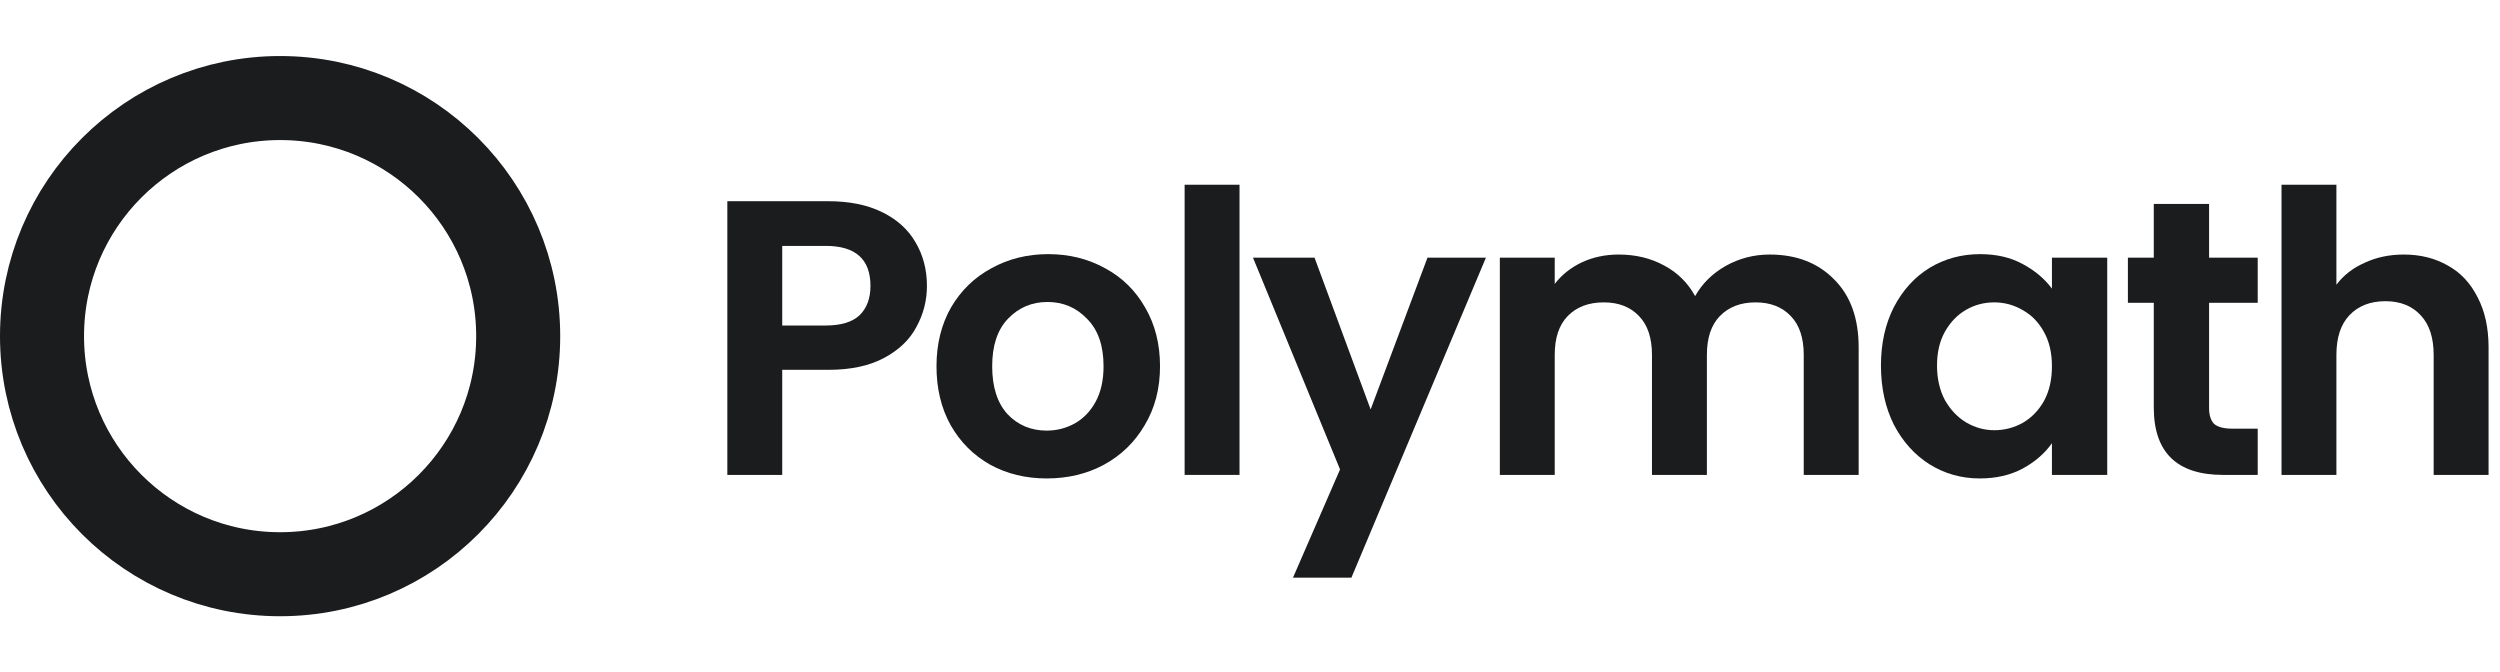 <svg width="119" height="32" viewBox="0 0 119 32" fill="none" xmlns="http://www.w3.org/2000/svg">
<circle cx="13.333" cy="16" r="11.333" stroke="#1B1C1E" stroke-width="4"/>
<path d="M44.122 13.609C44.122 14.306 43.954 14.959 43.618 15.569C43.294 16.179 42.778 16.67 42.069 17.044C41.372 17.417 40.488 17.604 39.418 17.604H37.234V22.606H34.621V9.577H39.418C40.426 9.577 41.285 9.751 41.994 10.1C42.703 10.448 43.232 10.927 43.581 11.537C43.941 12.147 44.122 12.837 44.122 13.609ZM39.306 15.494C40.028 15.494 40.563 15.332 40.911 15.009C41.26 14.673 41.434 14.206 41.434 13.609C41.434 12.339 40.725 11.705 39.306 11.705H37.234V15.494H39.306Z" fill="#1B1C1E"/>
<path d="M49.823 22.774C48.827 22.774 47.931 22.556 47.135 22.121C46.338 21.673 45.71 21.044 45.249 20.235C44.801 19.427 44.577 18.493 44.577 17.436C44.577 16.378 44.808 15.444 45.268 14.636C45.741 13.827 46.382 13.204 47.191 12.769C48 12.321 48.902 12.097 49.897 12.097C50.893 12.097 51.795 12.321 52.604 12.769C53.413 13.204 54.048 13.827 54.508 14.636C54.981 15.444 55.217 16.378 55.217 17.436C55.217 18.493 54.975 19.427 54.489 20.235C54.017 21.044 53.369 21.673 52.548 22.121C51.739 22.556 50.831 22.774 49.823 22.774ZM49.823 20.497C50.296 20.497 50.737 20.385 51.148 20.161C51.571 19.924 51.907 19.576 52.156 19.116C52.405 18.655 52.529 18.095 52.529 17.436C52.529 16.452 52.268 15.7 51.745 15.177C51.235 14.642 50.607 14.374 49.86 14.374C49.113 14.374 48.485 14.642 47.975 15.177C47.477 15.7 47.228 16.452 47.228 17.436C47.228 18.419 47.471 19.178 47.956 19.713C48.454 20.235 49.076 20.497 49.823 20.497Z" fill="#1B1C1E"/>
<path d="M59.001 8.793V22.606H56.388V8.793H59.001Z" fill="#1B1C1E"/>
<path d="M70.73 12.265L64.327 27.497H61.546L63.786 22.345L59.642 12.265H62.572L65.242 19.489L67.948 12.265H70.73Z" fill="#1B1C1E"/>
<path d="M84.234 12.116C85.504 12.116 86.524 12.508 87.296 13.291C88.08 14.063 88.472 15.146 88.472 16.54V22.606H85.858V16.894C85.858 16.085 85.653 15.469 85.242 15.046C84.832 14.611 84.272 14.393 83.562 14.393C82.853 14.393 82.287 14.611 81.864 15.046C81.453 15.469 81.248 16.085 81.248 16.894V22.606H78.634V16.894C78.634 16.085 78.429 15.469 78.018 15.046C77.608 14.611 77.048 14.393 76.338 14.393C75.617 14.393 75.044 14.611 74.621 15.046C74.21 15.469 74.005 16.085 74.005 16.894V22.606H71.392V12.265H74.005V13.515C74.341 13.08 74.77 12.738 75.293 12.489C75.828 12.24 76.413 12.116 77.048 12.116C77.857 12.116 78.578 12.29 79.213 12.638C79.848 12.974 80.339 13.46 80.688 14.094C81.024 13.497 81.509 13.018 82.144 12.657C82.791 12.296 83.488 12.116 84.234 12.116Z" fill="#1B1C1E"/>
<path d="M89.533 17.398C89.533 16.353 89.738 15.426 90.149 14.617C90.572 13.808 91.138 13.186 91.848 12.75C92.569 12.315 93.372 12.097 94.256 12.097C95.027 12.097 95.699 12.252 96.272 12.563C96.856 12.875 97.323 13.267 97.672 13.739V12.265H100.304V22.606H97.672V21.094C97.336 21.579 96.869 21.984 96.272 22.308C95.687 22.619 95.008 22.774 94.237 22.774C93.366 22.774 92.569 22.55 91.848 22.102C91.138 21.654 90.572 21.026 90.149 20.217C89.738 19.395 89.533 18.456 89.533 17.398ZM97.672 17.436C97.672 16.801 97.547 16.259 97.298 15.812C97.049 15.351 96.713 15.003 96.29 14.766C95.867 14.517 95.413 14.393 94.928 14.393C94.442 14.393 93.994 14.511 93.584 14.748C93.173 14.984 92.837 15.332 92.576 15.793C92.327 16.241 92.202 16.776 92.202 17.398C92.202 18.02 92.327 18.568 92.576 19.041C92.837 19.501 93.173 19.856 93.584 20.105C94.007 20.354 94.455 20.478 94.928 20.478C95.413 20.478 95.867 20.36 96.29 20.123C96.713 19.875 97.049 19.526 97.298 19.078C97.547 18.618 97.672 18.07 97.672 17.436Z" fill="#1B1C1E"/>
<path d="M105.152 14.412V19.414C105.152 19.763 105.233 20.018 105.395 20.18C105.569 20.329 105.855 20.404 106.253 20.404H107.467V22.606H105.824C103.621 22.606 102.52 21.536 102.52 19.395V14.412H101.288V12.265H102.52V9.707H105.152V12.265H107.467V14.412H105.152Z" fill="#1B1C1E"/>
<path d="M114.424 12.116C115.208 12.116 115.905 12.29 116.514 12.638C117.124 12.974 117.597 13.478 117.933 14.15C118.281 14.81 118.456 15.606 118.456 16.54V22.606H115.842V16.894C115.842 16.073 115.637 15.444 115.226 15.009C114.816 14.561 114.256 14.337 113.546 14.337C112.825 14.337 112.252 14.561 111.829 15.009C111.418 15.444 111.213 16.073 111.213 16.894V22.606H108.6V8.793H111.213V13.553C111.549 13.105 111.997 12.756 112.557 12.508C113.117 12.246 113.739 12.116 114.424 12.116Z" fill="#1B1C1E"/>
</svg>
